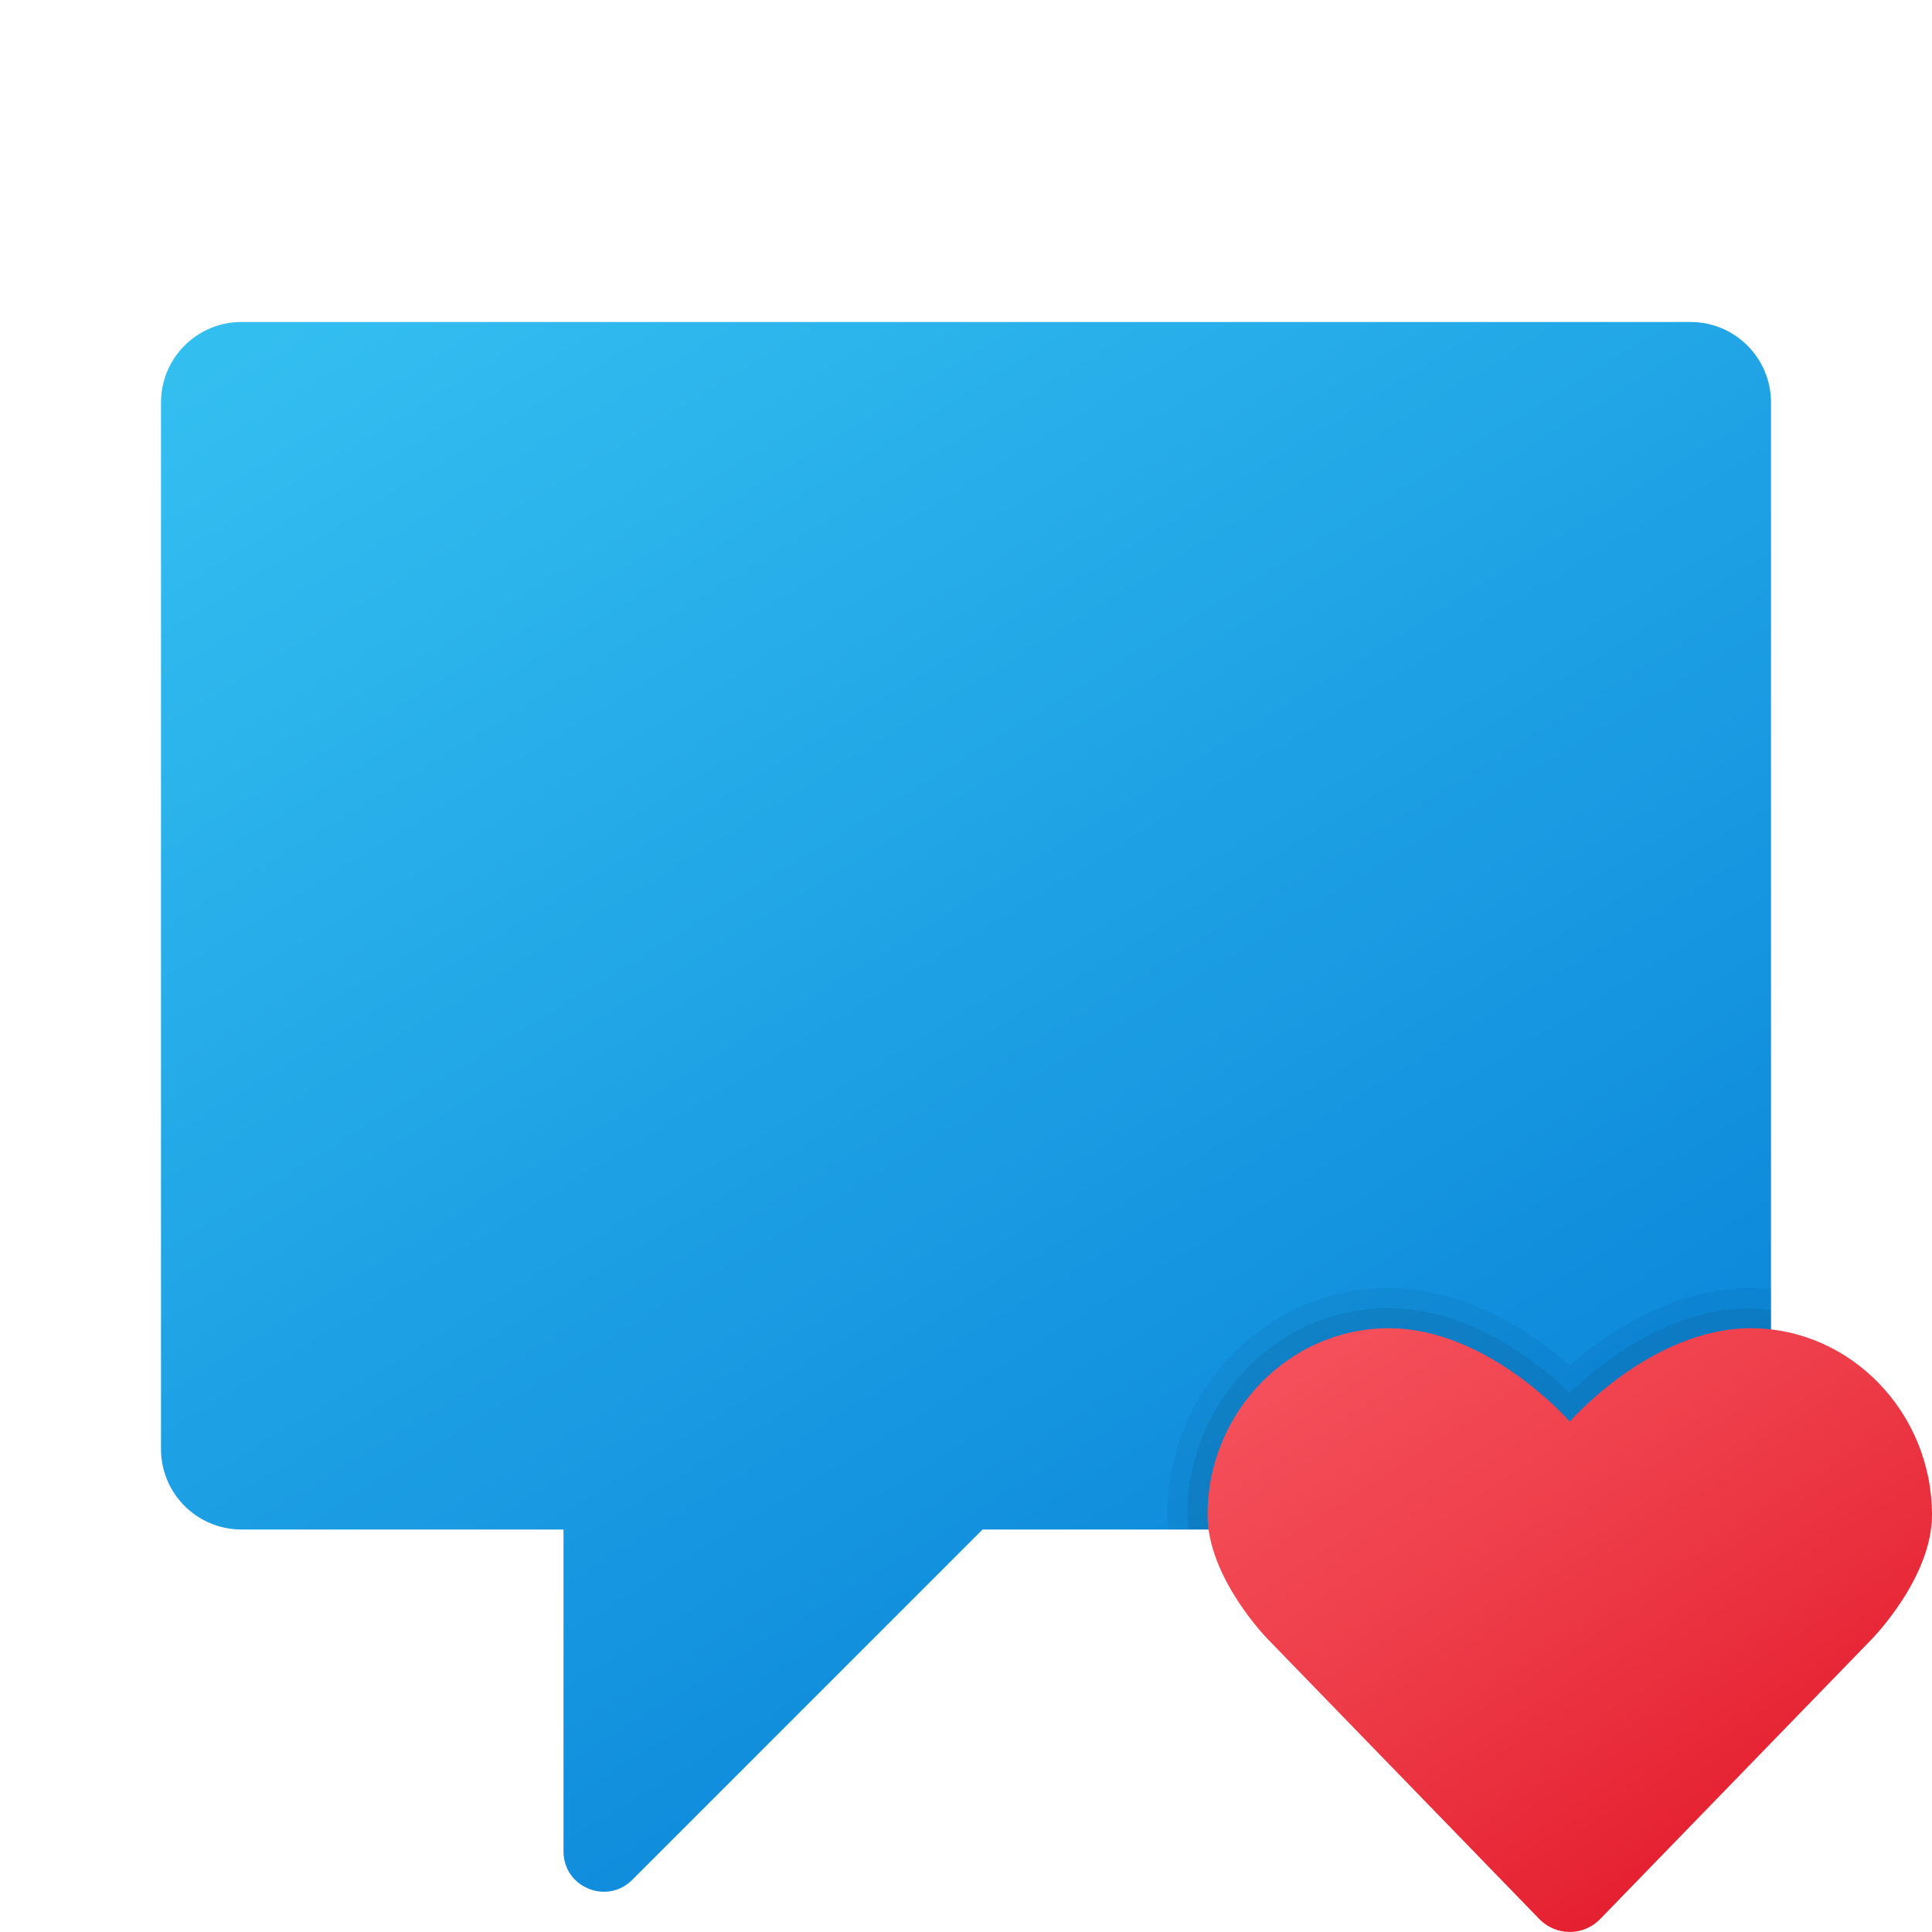 <svg xmlns="http://www.w3.org/2000/svg" viewBox="0 0 48 48"><linearGradient id="YIijnlL2UFmcJlmc61Jxua" x1="12.686" x2="35.58" y1="249.408" y2="212.159" gradientTransform="matrix(1 0 0 -1 0 254)" gradientUnits="userSpaceOnUse"><stop offset="0" stop-color="#33bef0"/><stop offset="1" stop-color="#0a85d9"/></linearGradient><path fill="url(#YIijnlL2UFmcJlmc61Jxua)" d="M42,8H6c-1.105,0-2,0.895-2,2v26c0,1.105,0.895,2,2,2h8v7.998	c0,0.891,1.077,1.337,1.707,0.707L24.412,38H42c1.105,0,2-0.895,2-2V10C44,8.895,43.105,8,42,8z"/><path d="M43.5,32c-1.927,0-3.546,1.092-4.5,1.924C38.046,33.092,36.427,32,34.5,32	c-1.473,0-2.858,0.595-3.9,1.674c-1.032,1.068-1.6,2.476-1.599,3.963c0,0.123,0.023,0.242,0.036,0.363H42c1.105,0,2-0.895,2-2	v-3.974C43.835,32.011,43.669,32,43.5,32z" opacity=".05"/><path d="M43.5,32.5c-2.053,0-3.768,1.399-4.5,2.102c-0.732-0.703-2.447-2.102-4.5-2.102	c-1.336,0-2.594,0.541-3.541,1.521c-0.94,0.974-1.459,2.258-1.458,3.616c0,0.123,0.024,0.242,0.038,0.363H42c1.105,0,2-0.895,2-2	v-3.448C43.833,32.535,43.671,32.5,43.5,32.5z" opacity=".07"/><linearGradient id="YIijnlL2UFmcJlmc61Jxub" x1="35.502" x2="43.968" y1="1130.041" y2="1143.08" gradientTransform="translate(0 -1098)" gradientUnits="userSpaceOnUse"><stop offset="0" stop-color="#f44f5a"/><stop offset=".443" stop-color="#ee3d4a"/><stop offset="1" stop-color="#e52030"/></linearGradient><path fill="url(#YIijnlL2UFmcJlmc61Jxub)" d="M39,35.319c0,0,2.015-2.319,4.5-2.319s4.5,2.105,4.5,4.637c0,1.57-1.5,3.091-1.5,3.091	l-6.741,6.947c-0.419,0.432-1.099,0.432-1.518,0l-6.74-6.947c0,0-1.5-1.522-1.5-3.091C30,35.105,32.015,33,34.5,33	S39,35.319,39,35.319z"/></svg>